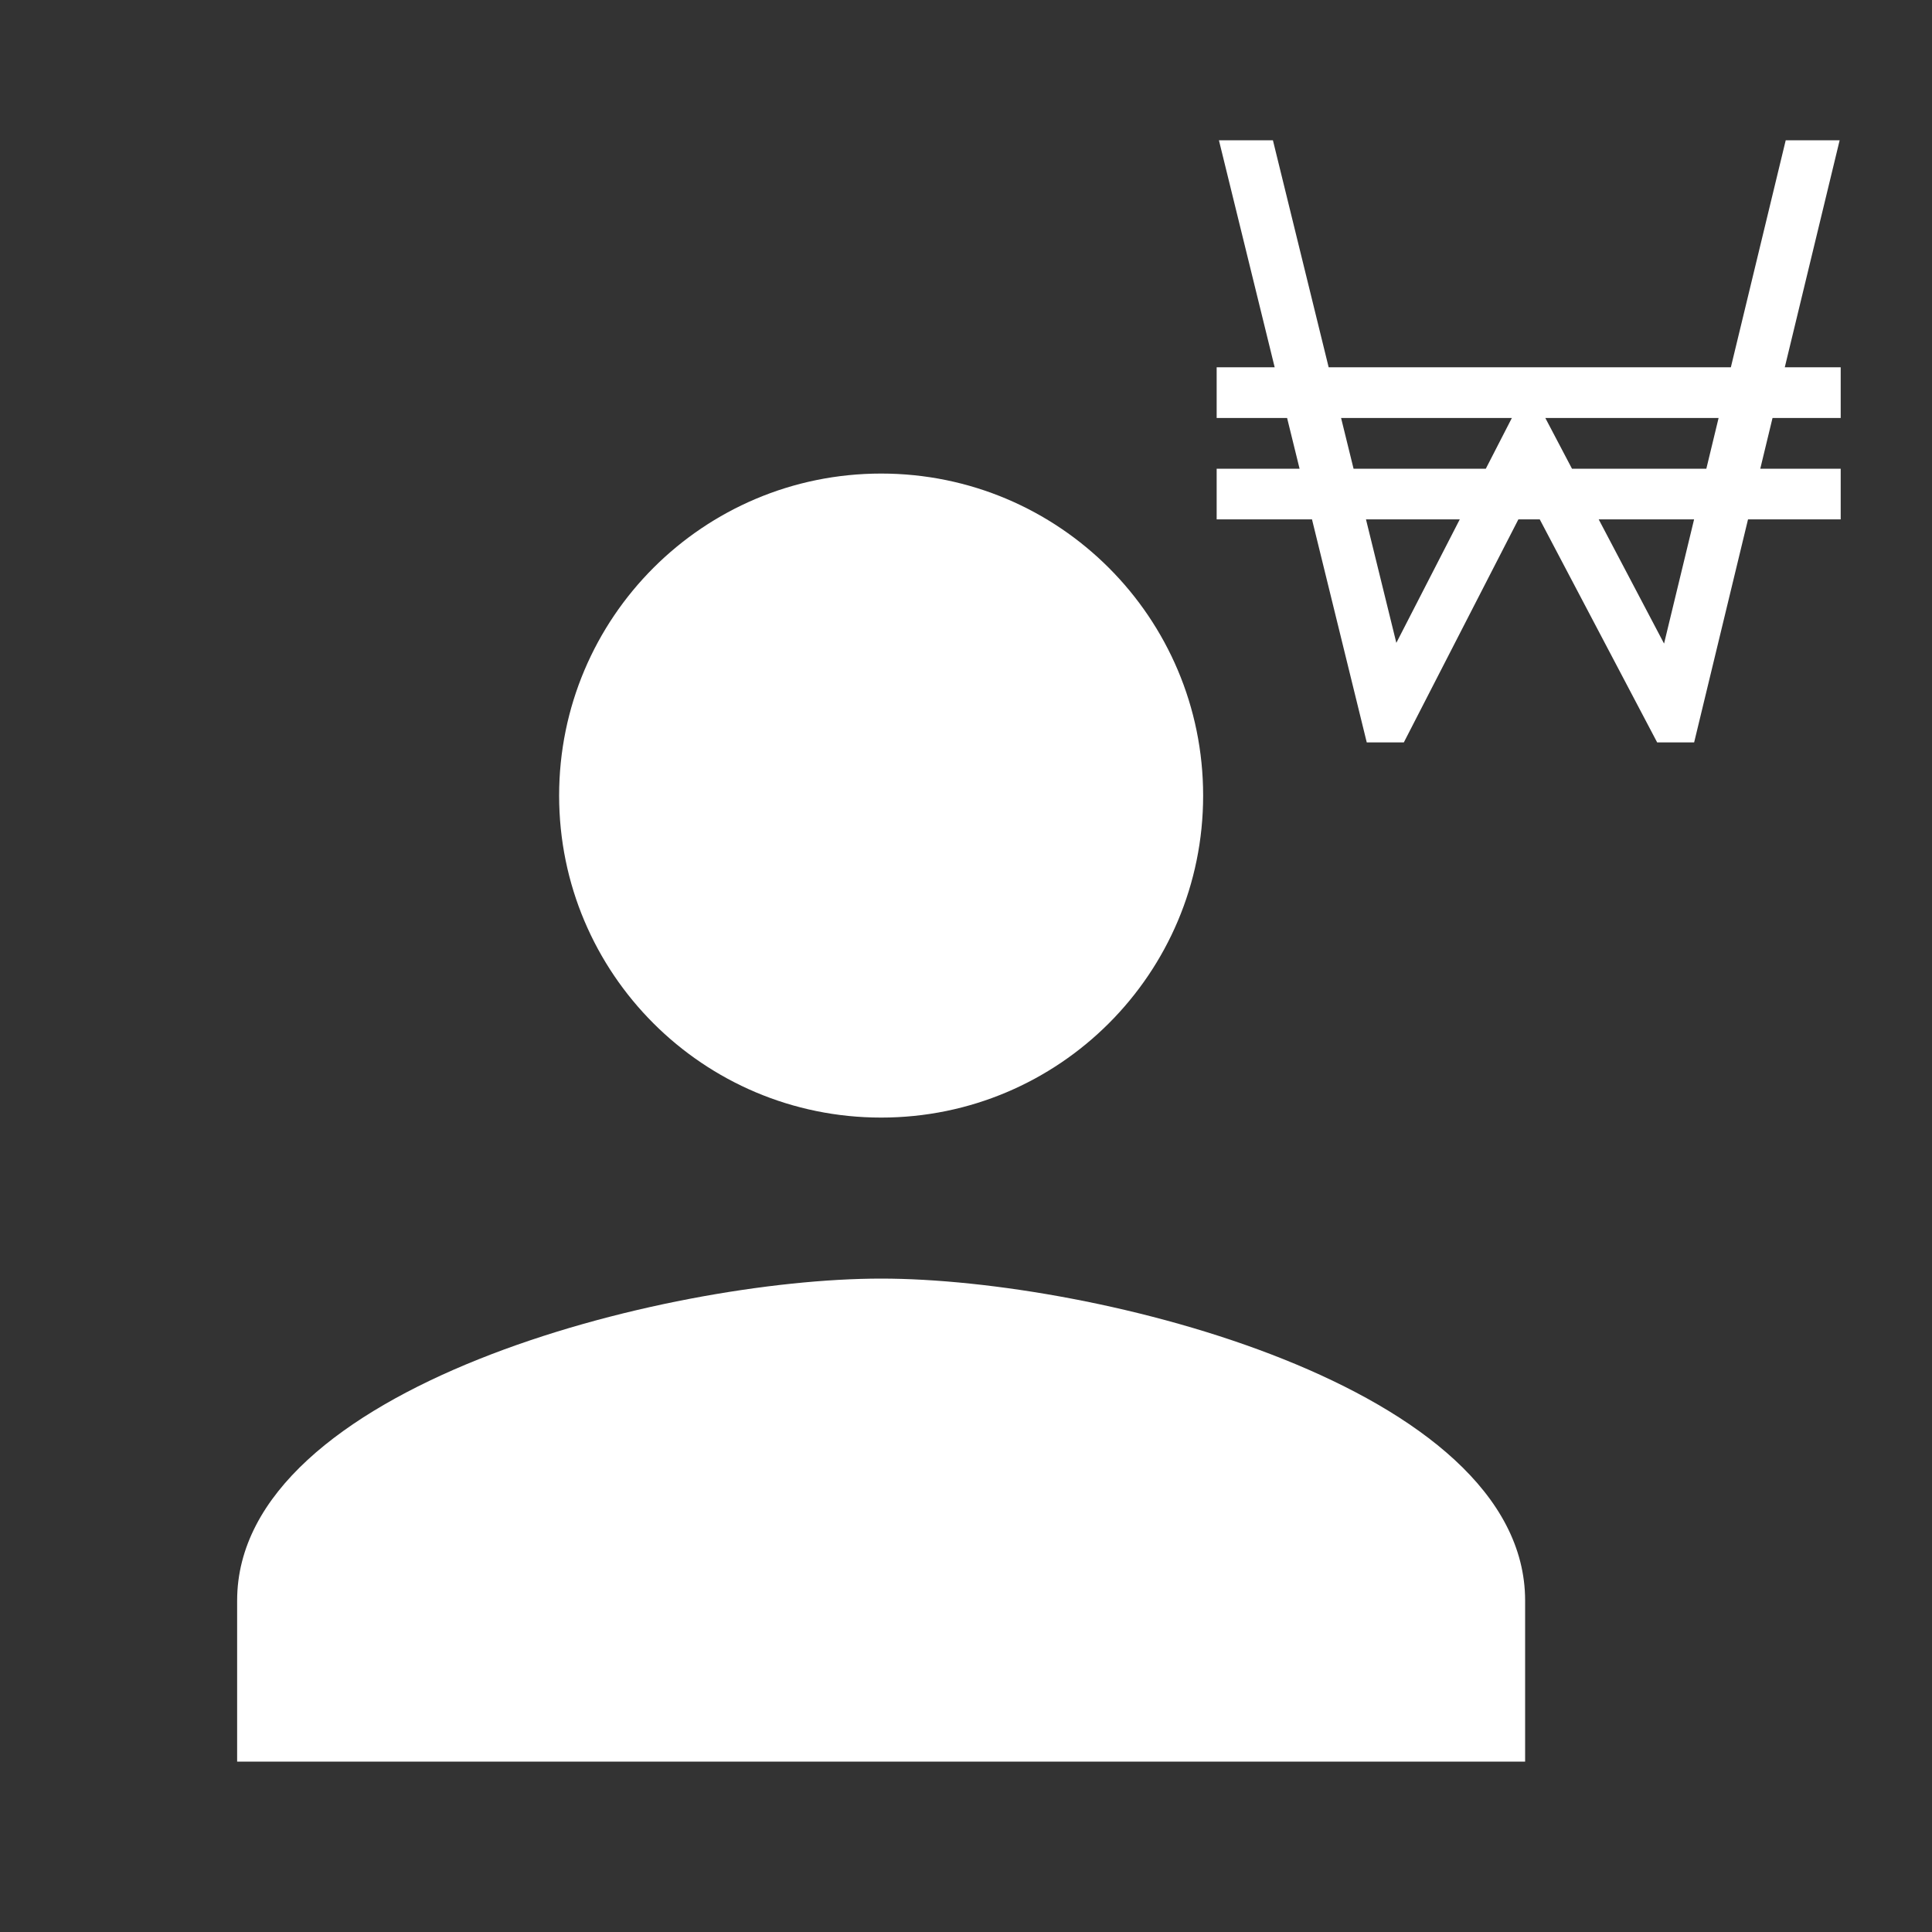 <svg width="35" height="35" viewBox="0 0 35 35" fill="none" xmlns="http://www.w3.org/2000/svg">
<rect x="0" y="0" width="35" height="35" fill="#333333" stroke="none"/>
<path d="M32.35 2.541L31.356 6.654H24.07L23.06 2.541H22.082L23.092 6.654H22.041V7.572H23.317L23.543 8.491H22.041V9.409H23.768L24.76 13.449H25.432L27.507 9.409H27.894L30.021 13.449H30.691L31.667 9.409H33.346V8.491H31.889L32.111 7.572H33.346V6.654H32.333L33.327 2.541H32.35ZM24.295 7.572H27.389L26.917 8.491H24.521L24.295 7.572ZM25.296 11.646L24.746 9.409H26.445L25.296 11.646ZM30.146 11.659L28.962 9.409H30.69L30.146 11.659ZM30.912 8.491H28.478L27.995 7.572H31.134L30.912 8.491Z" fill="white"/>
<path d="M15.963 20.246C19.186 20.246 21.796 17.636 21.796 14.413C21.796 11.19 19.186 8.579 15.963 8.579C12.74 8.579 10.129 11.19 10.129 14.413C10.129 17.636 12.74 20.246 15.963 20.246ZM15.963 23.163C12.069 23.163 4.296 25.117 4.296 28.996V31.913H27.629V28.996C27.629 25.117 19.856 23.163 15.963 23.163Z" fill="white"/>
</svg>
